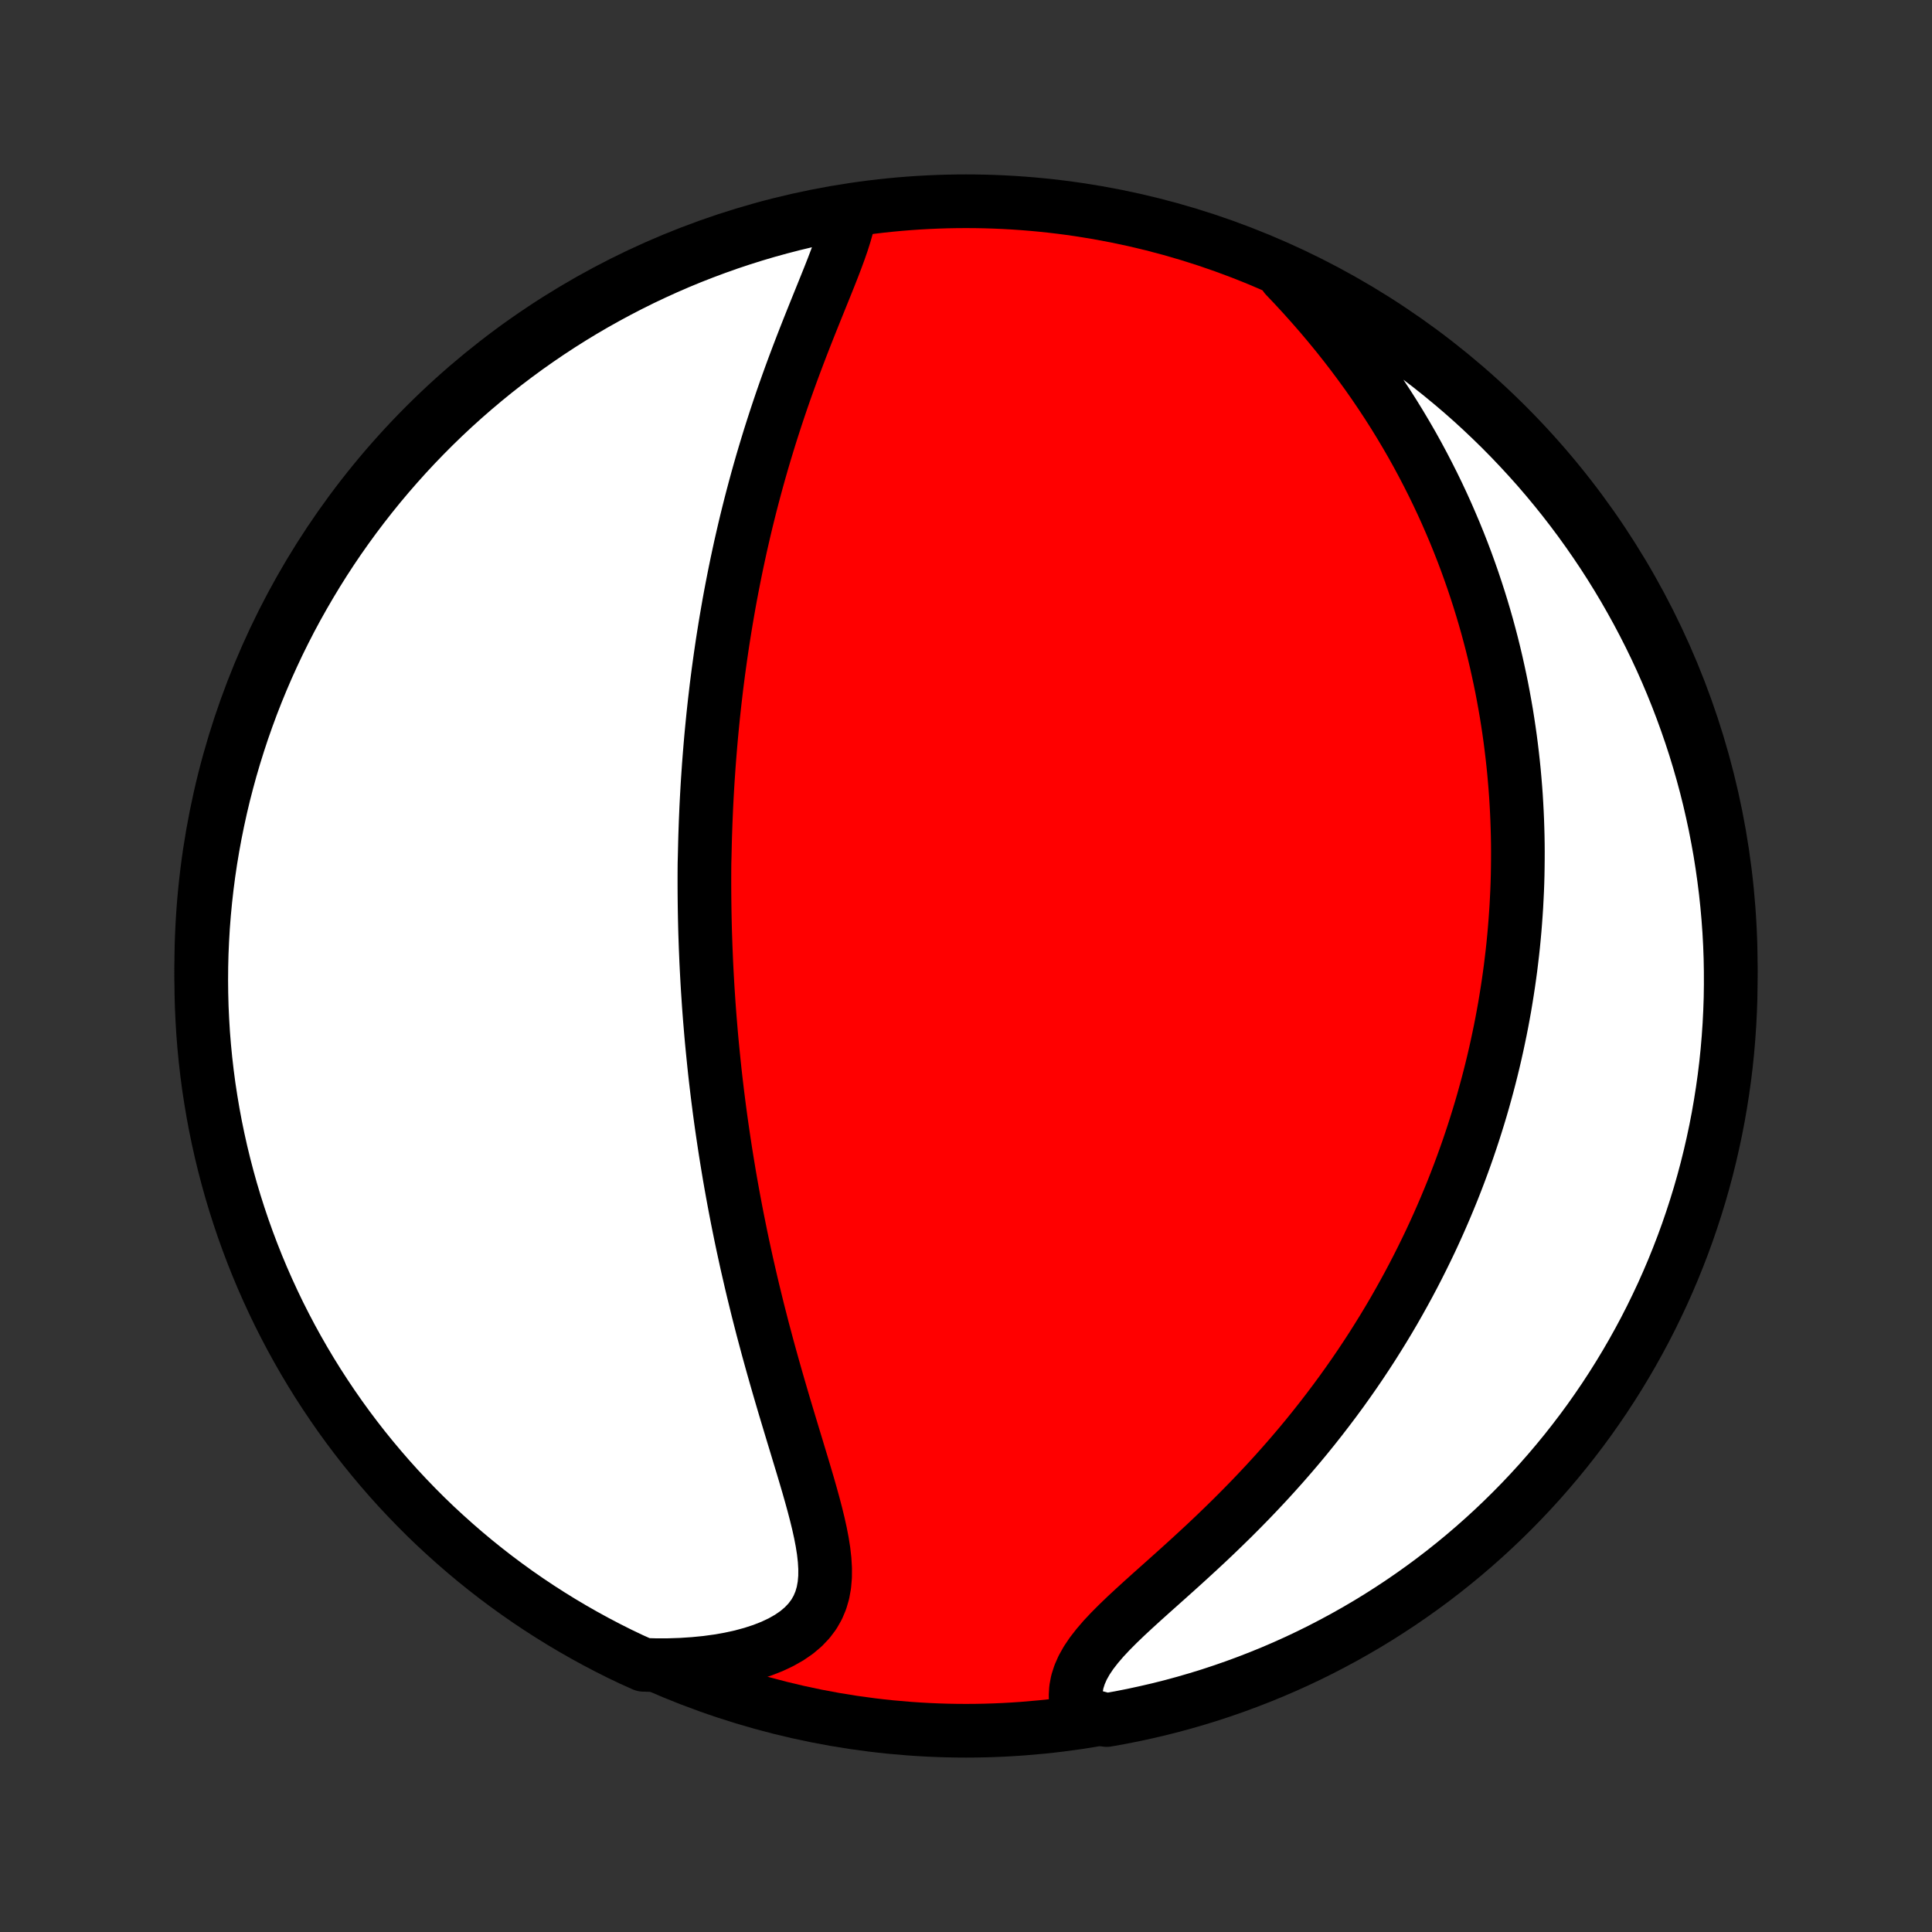 <?xml version="1.0" encoding="utf-8" standalone="no"?>
<!DOCTYPE svg PUBLIC "-//W3C//DTD SVG 1.1//EN"
  "http://www.w3.org/Graphics/SVG/1.1/DTD/svg11.dtd">
<!-- Created with matplotlib (http://matplotlib.org/) -->
<svg height="72pt" version="1.1" viewBox="0 0 72 72" width="72pt" xmlns="http://www.w3.org/2000/svg" xmlns:xlink="http://www.w3.org/1999/xlink">
 <rect x="0" y="0" width="72" height="72" fill="#333333" stroke="none"/>
 <defs>
  <style type="text/css">
*{stroke-linecap:butt;stroke-linejoin:round;}
  </style>
 </defs>
 <g id="figure_1">
  <g id="patch_1">
   <path d="
M0 72
L72 72
L72 0
L0 0
z
" style="fill:none;"/>
  </g>
  <g id="axes_1">
   <g id="PatchCollection_1">
    <defs>
     <path d="
M36 -7.5
C43.558 -7.5 50.808 -10.503 56.153 -15.848
C61.497 -21.192 64.5 -28.442 64.5 -36
C64.5 -43.558 61.497 -50.808 56.153 -56.153
C50.808 -61.497 43.558 -64.5 36 -64.5
C28.442 -64.5 21.192 -61.497 15.848 -56.153
C10.503 -50.808 7.5 -43.558 7.5 -36
C7.5 -28.442 10.503 -21.192 15.848 -15.848
C21.192 -10.503 28.442 -7.5 36 -7.5
z
" id="C0_0_a811fe30f3"/>
     <path d="
M31.678 -64.117
L31.629 -63.839
L31.561 -63.554
L31.478 -63.261
L31.383 -62.962
L31.277 -62.657
L31.163 -62.347
L31.043 -62.033
L30.918 -61.715
L30.789 -61.393
L30.658 -61.069
L30.526 -60.742
L30.393 -60.413
L30.26 -60.082
L30.127 -59.749
L29.996 -59.416
L29.866 -59.082
L29.738 -58.747
L29.612 -58.413
L29.488 -58.078
L29.367 -57.743
L29.248 -57.409
L29.132 -57.075
L29.019 -56.742
L28.909 -56.41
L28.802 -56.08
L28.697 -55.75
L28.596 -55.422
L28.497 -55.095
L28.401 -54.77
L28.308 -54.446
L28.218 -54.124
L28.131 -53.804
L28.046 -53.485
L27.964 -53.169
L27.885 -52.854
L27.808 -52.541
L27.734 -52.23
L27.663 -51.922
L27.593 -51.615
L27.527 -51.31
L27.462 -51.007
L27.4 -50.706
L27.34 -50.406
L27.282 -50.109
L27.226 -49.814
L27.172 -49.52
L27.121 -49.229
L27.071 -48.939
L27.023 -48.651
L26.977 -48.364
L26.932 -48.08
L26.89 -47.797
L26.849 -47.516
L26.81 -47.236
L26.772 -46.958
L26.736 -46.681
L26.701 -46.406
L26.669 -46.132
L26.637 -45.859
L26.607 -45.587
L26.578 -45.317
L26.551 -45.048
L26.525 -44.78
L26.5 -44.514
L26.477 -44.248
L26.455 -43.983
L26.434 -43.719
L26.414 -43.456
L26.396 -43.193
L26.378 -42.931
L26.362 -42.67
L26.347 -42.41
L26.333 -42.15
L26.32 -41.891
L26.309 -41.632
L26.298 -41.373
L26.289 -41.115
L26.28 -40.856
L26.273 -40.599
L26.267 -40.341
L26.261 -40.083
L26.254 -39.825
L26.252 -39.567
L26.251 -39.309
L26.251 -39.051
L26.252 -38.793
L26.254 -38.534
L26.257 -38.275
L26.261 -38.015
L26.266 -37.755
L26.272 -37.495
L26.279 -37.234
L26.288 -36.972
L26.297 -36.709
L26.308 -36.446
L26.319 -36.181
L26.332 -35.916
L26.346 -35.65
L26.361 -35.383
L26.377 -35.114
L26.395 -34.845
L26.413 -34.574
L26.433 -34.302
L26.454 -34.029
L26.477 -33.754
L26.5 -33.477
L26.525 -33.2
L26.552 -32.92
L26.58 -32.639
L26.609 -32.356
L26.639 -32.071
L26.671 -31.785
L26.705 -31.497
L26.74 -31.206
L26.777 -30.914
L26.815 -30.619
L26.855 -30.323
L26.897 -30.024
L26.941 -29.723
L26.986 -29.42
L27.033 -29.114
L27.082 -28.806
L27.133 -28.496
L27.185 -28.183
L27.24 -27.868
L27.297 -27.55
L27.356 -27.23
L27.417 -26.907
L27.48 -26.582
L27.546 -26.254
L27.613 -25.924
L27.683 -25.591
L27.756 -25.255
L27.83 -24.917
L27.908 -24.577
L27.987 -24.234
L28.069 -23.888
L28.154 -23.54
L28.24 -23.19
L28.33 -22.838
L28.421 -22.483
L28.516 -22.127
L28.612 -21.768
L28.711 -21.408
L28.812 -21.046
L28.915 -20.683
L29.02 -20.318
L29.127 -19.952
L29.235 -19.585
L29.345 -19.218
L29.456 -18.85
L29.567 -18.482
L29.679 -18.114
L29.79 -17.746
L29.901 -17.38
L30.01 -17.014
L30.117 -16.651
L30.22 -16.289
L30.319 -15.93
L30.412 -15.575
L30.498 -15.223
L30.575 -14.875
L30.641 -14.533
L30.694 -14.197
L30.731 -13.867
L30.75 -13.546
L30.748 -13.233
L30.722 -12.93
L30.669 -12.637
L30.587 -12.357
L30.474 -12.089
L30.329 -11.836
L30.149 -11.597
L29.936 -11.373
L29.69 -11.165
L29.412 -10.974
L29.105 -10.8
L28.77 -10.642
L28.41 -10.501
L28.027 -10.376
L27.625 -10.267
L27.205 -10.175
L26.77 -10.098
L26.322 -10.037
L25.863 -9.992
L25.395 -9.961
L24.919 -9.945
L24.437 -9.944
L23.982 -9.957
L23.533 -10.158
L23.087 -10.371
L22.646 -10.593
L22.209 -10.822
L21.776 -11.059
L21.347 -11.304
L20.922 -11.556
L20.503 -11.815
L20.087 -12.082
L19.677 -12.356
L19.272 -12.637
L18.872 -12.926
L18.477 -13.221
L18.087 -13.524
L17.703 -13.833
L17.325 -14.149
L16.952 -14.472
L16.585 -14.801
L16.223 -15.136
L15.868 -15.478
L15.519 -15.827
L15.177 -16.181
L14.84 -16.541
L14.51 -16.908
L14.187 -17.28
L13.87 -17.658
L13.56 -18.041
L13.257 -18.43
L12.96 -18.825
L12.671 -19.224
L12.389 -19.629
L12.114 -20.039
L11.846 -20.453
L11.586 -20.872
L11.333 -21.296
L11.088 -21.724
L10.85 -22.157
L10.62 -22.594
L10.397 -23.035
L10.183 -23.48
L9.976 -23.929
L9.777 -24.381
L9.586 -24.837
L9.404 -25.296
L9.229 -25.759
L9.062 -26.225
L8.904 -26.694
L8.754 -27.165
L8.612 -27.639
L8.479 -28.116
L8.354 -28.595
L8.237 -29.077
L8.129 -29.56
L8.029 -30.046
L7.938 -30.533
L7.856 -31.022
L7.781 -31.512
L7.716 -32.004
L7.659 -32.498
L7.611 -32.992
L7.571 -33.487
L7.541 -33.983
L7.518 -34.479
L7.505 -34.976
L7.5 -35.473
L7.504 -35.971
L7.516 -36.468
L7.538 -36.965
L7.567 -37.462
L7.606 -37.959
L7.653 -38.455
L7.709 -38.95
L7.773 -39.444
L7.846 -39.937
L7.928 -40.429
L8.018 -40.92
L8.117 -41.409
L8.224 -41.897
L8.339 -42.382
L8.464 -42.866
L8.596 -43.348
L8.737 -43.827
L8.886 -44.304
L9.043 -44.779
L9.209 -45.251
L9.382 -45.72
L9.564 -46.186
L9.754 -46.649
L9.952 -47.109
L10.158 -47.565
L10.371 -48.018
L10.593 -48.467
L10.822 -48.913
L11.059 -49.354
L11.304 -49.791
L11.556 -50.224
L11.815 -50.653
L12.082 -51.078
L12.356 -51.498
L12.637 -51.913
L12.926 -52.323
L13.221 -52.728
L13.524 -53.128
L13.833 -53.523
L14.149 -53.913
L14.472 -54.297
L14.801 -54.675
L15.136 -55.048
L15.478 -55.415
L15.827 -55.777
L16.181 -56.132
L16.541 -56.481
L16.908 -56.824
L17.28 -57.16
L17.658 -57.49
L18.041 -57.813
L18.43 -58.13
L18.825 -58.44
L19.224 -58.743
L19.629 -59.04
L20.039 -59.329
L20.453 -59.611
L20.872 -59.886
L21.296 -60.154
L21.724 -60.414
L22.157 -60.667
L22.594 -60.912
L23.035 -61.15
L23.48 -61.38
L23.929 -61.603
L24.381 -61.817
L24.837 -62.024
L25.296 -62.223
L25.759 -62.414
L26.225 -62.596
L26.694 -62.771
L27.165 -62.938
L27.639 -63.096
L28.116 -63.246
L28.595 -63.388
L29.077 -63.521
L29.56 -63.646
L30.046 -63.763
L30.533 -63.871
L31.022 -63.971
z
" id="C0_1_d260fb3db0"/>
     <path d="
M47.905 -61.704
L48.239 -61.352
L48.568 -60.995
L48.89 -60.635
L49.207 -60.272
L49.516 -59.906
L49.818 -59.538
L50.112 -59.168
L50.399 -58.796
L50.677 -58.423
L50.948 -58.05
L51.21 -57.676
L51.464 -57.301
L51.711 -56.926
L51.949 -56.552
L52.179 -56.178
L52.401 -55.805
L52.616 -55.433
L52.823 -55.061
L53.022 -54.691
L53.214 -54.322
L53.399 -53.955
L53.577 -53.589
L53.748 -53.225
L53.912 -52.863
L54.069 -52.502
L54.221 -52.144
L54.366 -51.787
L54.505 -51.433
L54.638 -51.081
L54.765 -50.73
L54.887 -50.382
L55.003 -50.036
L55.114 -49.693
L55.22 -49.351
L55.321 -49.012
L55.417 -48.675
L55.508 -48.34
L55.595 -48.007
L55.677 -47.676
L55.755 -47.347
L55.828 -47.02
L55.898 -46.696
L55.964 -46.373
L56.025 -46.052
L56.083 -45.733
L56.138 -45.416
L56.188 -45.101
L56.235 -44.788
L56.279 -44.476
L56.319 -44.166
L56.356 -43.857
L56.39 -43.55
L56.421 -43.245
L56.448 -42.941
L56.473 -42.638
L56.495 -42.337
L56.513 -42.037
L56.529 -41.738
L56.542 -41.44
L56.552 -41.143
L56.56 -40.848
L56.565 -40.553
L56.567 -40.259
L56.566 -39.966
L56.563 -39.674
L56.558 -39.383
L56.55 -39.092
L56.539 -38.801
L56.525 -38.512
L56.51 -38.223
L56.491 -37.934
L56.47 -37.645
L56.447 -37.357
L56.421 -37.069
L56.393 -36.781
L56.362 -36.494
L56.328 -36.206
L56.293 -35.919
L56.254 -35.631
L56.213 -35.343
L56.169 -35.055
L56.123 -34.767
L56.075 -34.478
L56.023 -34.189
L55.969 -33.9
L55.912 -33.61
L55.852 -33.32
L55.79 -33.029
L55.725 -32.737
L55.657 -32.445
L55.586 -32.152
L55.512 -31.858
L55.435 -31.564
L55.355 -31.268
L55.272 -30.971
L55.186 -30.674
L55.096 -30.375
L55.003 -30.076
L54.907 -29.775
L54.807 -29.473
L54.704 -29.17
L54.597 -28.866
L54.486 -28.56
L54.372 -28.253
L54.254 -27.945
L54.132 -27.635
L54.005 -27.324
L53.875 -27.012
L53.74 -26.698
L53.601 -26.382
L53.458 -26.066
L53.31 -25.747
L53.157 -25.428
L52.999 -25.106
L52.837 -24.784
L52.67 -24.46
L52.497 -24.134
L52.319 -23.807
L52.136 -23.479
L51.948 -23.149
L51.754 -22.819
L51.554 -22.487
L51.348 -22.154
L51.137 -21.819
L50.919 -21.484
L50.696 -21.148
L50.466 -20.811
L50.23 -20.474
L49.988 -20.136
L49.739 -19.797
L49.484 -19.459
L49.223 -19.12
L48.955 -18.781
L48.681 -18.442
L48.4 -18.104
L48.113 -17.767
L47.819 -17.43
L47.52 -17.095
L47.215 -16.761
L46.903 -16.428
L46.587 -16.097
L46.265 -15.768
L45.939 -15.441
L45.608 -15.117
L45.274 -14.795
L44.937 -14.476
L44.597 -14.161
L44.257 -13.849
L43.916 -13.54
L43.576 -13.235
L43.239 -12.934
L42.906 -12.637
L42.58 -12.344
L42.262 -12.054
L41.954 -11.768
L41.661 -11.486
L41.383 -11.207
L41.125 -10.932
L40.89 -10.658
L40.68 -10.388
L40.499 -10.119
L40.349 -9.852
L40.232 -9.586
L40.148 -9.322
L40.099 -9.06
L40.084 -8.799
L40.102 -8.54
L40.152 -8.283
L40.754 -8.029
L41.243 -7.899
L41.731 -7.986
L42.218 -8.082
L42.702 -8.187
L43.185 -8.299
L43.665 -8.42
L44.143 -8.55
L44.618 -8.688
L45.091 -8.834
L45.561 -8.989
L46.028 -9.152
L46.492 -9.323
L46.953 -9.502
L47.411 -9.689
L47.865 -9.884
L48.315 -10.087
L48.762 -10.298
L49.205 -10.517
L49.643 -10.744
L50.078 -10.978
L50.508 -11.22
L50.934 -11.469
L51.356 -11.726
L51.772 -11.991
L52.184 -12.262
L52.591 -12.541
L52.993 -12.827
L53.39 -13.12
L53.781 -13.42
L54.167 -13.727
L54.548 -14.041
L54.922 -14.361
L55.291 -14.688
L55.655 -15.022
L56.012 -15.362
L56.363 -15.708
L56.708 -16.06
L57.047 -16.419
L57.379 -16.783
L57.704 -17.153
L58.023 -17.529
L58.336 -17.911
L58.641 -18.298
L58.94 -18.69
L59.232 -19.088
L59.516 -19.491
L59.794 -19.899
L60.064 -20.312
L60.327 -20.73
L60.582 -21.152
L60.83 -21.579
L61.07 -22.01
L61.303 -22.445
L61.528 -22.885
L61.745 -23.329
L61.955 -23.776
L62.156 -24.227
L62.35 -24.682
L62.535 -25.14
L62.713 -25.602
L62.882 -26.066
L63.043 -26.534
L63.196 -27.005
L63.341 -27.478
L63.477 -27.954
L63.605 -28.432
L63.724 -28.913
L63.835 -29.396
L63.938 -29.881
L64.032 -30.367
L64.117 -30.856
L64.194 -31.346
L64.263 -31.837
L64.323 -32.33
L64.374 -32.824
L64.416 -33.319
L64.45 -33.814
L64.475 -34.31
L64.492 -34.807
L64.499 -35.304
L64.498 -35.802
L64.489 -36.299
L64.471 -36.797
L64.444 -37.294
L64.408 -37.79
L64.364 -38.286
L64.311 -38.782
L64.249 -39.276
L64.179 -39.77
L64.101 -40.263
L64.013 -40.754
L63.918 -41.243
L63.813 -41.731
L63.701 -42.218
L63.58 -42.702
L63.45 -43.185
L63.312 -43.665
L63.166 -44.143
L63.011 -44.618
L62.848 -45.091
L62.677 -45.561
L62.498 -46.028
L62.311 -46.492
L62.116 -46.953
L61.913 -47.411
L61.702 -47.865
L61.483 -48.315
L61.256 -48.762
L61.022 -49.205
L60.78 -49.643
L60.531 -50.078
L60.274 -50.508
L60.01 -50.934
L59.738 -51.356
L59.459 -51.772
L59.173 -52.184
L58.88 -52.591
L58.58 -52.993
L58.273 -53.39
L57.959 -53.781
L57.639 -54.167
L57.312 -54.548
L56.978 -54.922
L56.638 -55.291
L56.292 -55.655
L55.94 -56.012
L55.581 -56.363
L55.217 -56.708
L54.847 -57.047
L54.471 -57.379
L54.089 -57.704
L53.702 -58.023
L53.31 -58.336
L52.912 -58.641
L52.509 -58.94
L52.101 -59.232
L51.688 -59.516
L51.27 -59.794
L50.848 -60.064
L50.421 -60.327
L49.99 -60.582
L49.555 -60.83
L49.115 -61.07
L48.671 -61.303
z
" id="C0_2_6dd558f121"/>
    </defs>
    <g clip-path="url(#p1bffca34e9)">
     <use style="fill:#ff0000;stroke:#000000;stroke-width:2.0;" x="0.0" xlink:href="#C0_0_a811fe30f3" y="72.0"/>
    </g>
    <g clip-path="url(#p1bffca34e9)">
     <use style="fill:#ffffff;stroke:#000000;stroke-width:2.0;" x="0.0" xlink:href="#C0_1_d260fb3db0" y="72.0"/>
    </g>
    <g clip-path="url(#p1bffca34e9)">
     <use style="fill:#ffffff;stroke:#000000;stroke-width:2.0;" x="0.0" xlink:href="#C0_2_6dd558f121" y="72.0"/>
    </g>
   </g>
  </g>
 </g>
 <defs>
  <clipPath id="p1bffca34e9">
   <rect height="72.0" width="72.0" x="0.0" y="0.0"/>
  </clipPath>
 </defs>
</svg>
